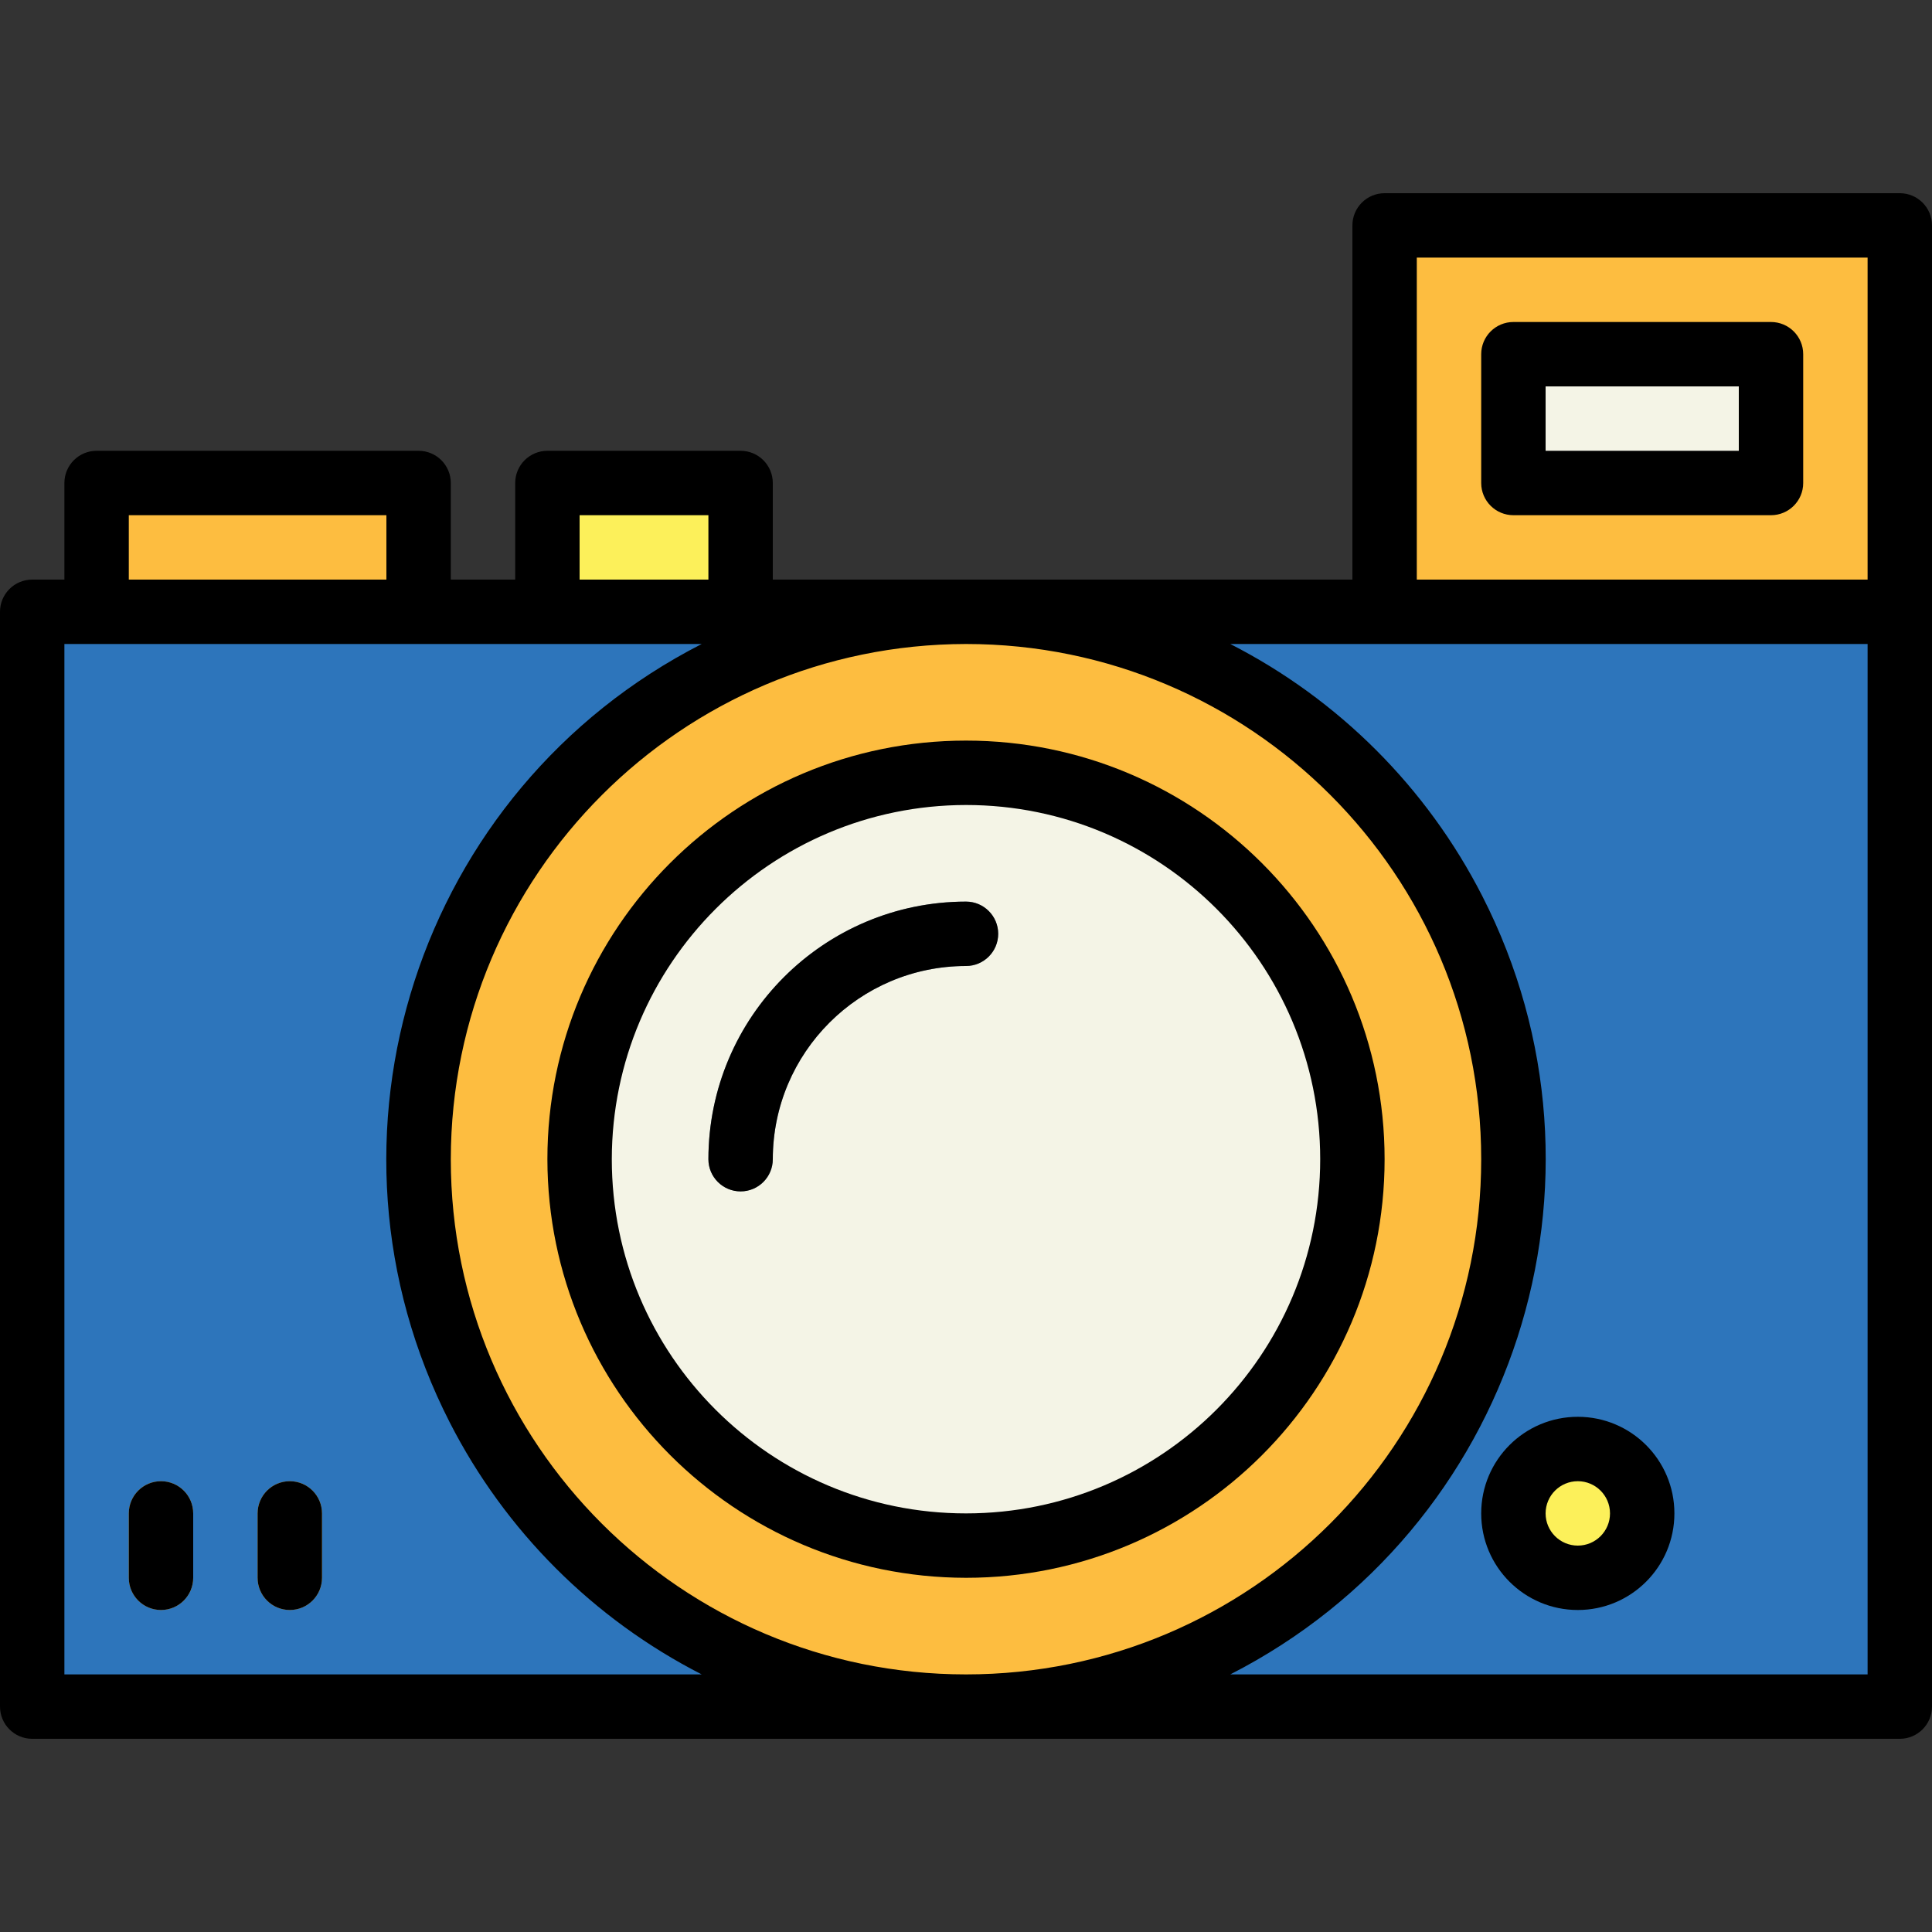 <?xml version="1.0" encoding="iso-8859-1"?>
<!-- Generator: Adobe Illustrator 19.0.0, SVG Export Plug-In . SVG Version: 6.00 Build 0)  -->
<svg version="1.1" id="Capa_1" xmlns="http://www.w3.org/2000/svg" xmlns:xlink="http://www.w3.org/1999/xlink" x="0px" y="0px"
	 viewBox="0 0 480 480" style="enable-background:new 0 0 480 480;" xml:space="preserve">
<rect x="0" y="0" width="480" height="480" fill="#333333" stroke="none"/>
<path style="fill:#2D75BB;" d="M8,152h464v272H8V152z"/>
<circle style="fill:#FDBD40;" cx="240" cy="288" r="136"/>
<circle style="fill:#F4F4E6;" cx="240" cy="288" r="96"/>
<path style="fill:#7D8D9C;" d="M184,296c-4.418,0-8-3.582-8-8c0.04-35.33,28.67-63.96,64-64c4.418,0,8,3.582,8,8s-3.582,8-8,8
	c-26.499,0.026-47.974,21.501-48,48C192,292.418,188.418,296,184,296z"/>
<path style="fill:#FDBD40;" d="M344,56h128v96H344V56z"/>
<path style="fill:#F4F4E6;" d="M376,88h64v32h-64V88z"/>
<path style="fill:#FDBD40;" d="M24,120h80v32H24V120z"/>
<g>
	<path style="fill:#FCF05A;" d="M136,120h48v32h-48V120z"/>
	<circle style="fill:#FCF05A;" cx="392" cy="376" r="16"/>
</g>
<g>
	<path style="fill:#FDBD40;" d="M40,400c-4.418,0-8-3.582-8-8v-16c0-4.418,3.582-8,8-8s8,3.582,8,8v16C48,396.418,44.418,400,40,400
		z"/>
	<path style="fill:#FDBD40;" d="M72,400c-4.418,0-8-3.582-8-8v-16c0-4.418,3.582-8,8-8s8,3.582,8,8v16C80,396.418,76.418,400,72,400
		z"/>
</g>
<path d="M240,392c57.438,0,104-46.562,104-104s-46.562-104-104-104s-104,46.562-104,104C136.066,345.41,182.59,391.934,240,392z
	 M240,200c48.601,0,88,39.399,88,88s-39.399,88-88,88s-88-39.399-88-88C152.057,239.423,191.423,200.057,240,200z"/>
<path d="M184,296c4.418,0,8-3.582,8-8c0.026-26.499,21.501-47.974,48-48c4.418,0,8-3.582,8-8s-3.582-8-8-8
	c-35.33,0.04-63.96,28.67-64,64C176,292.418,179.582,296,184,296z"/>
<path d="M472,48H344c-4.418,0-8,3.582-8,8v88H192v-24c0-4.418-3.582-8-8-8h-48c-4.418,0-8,3.582-8,8v24h-16v-24c0-4.418-3.582-8-8-8
	H24c-4.418,0-8,3.582-8,8v24H8c-4.418,0-8,3.582-8,8v272c0,4.418,3.582,8,8,8h464c4.418,0,8-3.582,8-8V56
	C480,51.582,476.418,48,472,48z M352,64h112v80H352V64z M240,160c70.692,0,128,57.308,128,128s-57.308,128-128,128
	s-128-57.308-128-128C112.084,217.342,169.342,160.084,240,160z M144,128h32v16h-32V128z M32,128h64v16H32V128z M16,416V160h158.336
	c-70.692,36.124-98.715,122.717-62.591,193.409c13.76,26.928,35.663,48.831,62.591,62.591H16z M464,416H305.664
	c70.692-36.124,98.715-122.717,62.591-193.409c-13.76-26.928-35.663-48.831-62.591-62.591H464V416z"/>
<path d="M440,80h-64c-4.418,0-8,3.582-8,8v32c0,4.418,3.582,8,8,8h64c4.418,0,8-3.582,8-8V88C448,83.582,444.418,80,440,80z
	 M432,112h-48V96h48V112z"/>
<path d="M368,376c0,13.255,10.745,24,24,24s24-10.745,24-24s-10.745-24-24-24S368,362.745,368,376z M392,368c4.418,0,8,3.582,8,8
	s-3.582,8-8,8s-8-3.582-8-8S387.582,368,392,368z"/>
<path d="M40,368c-4.418,0-8,3.582-8,8v16c0,4.418,3.582,8,8,8s8-3.582,8-8v-16C48,371.582,44.418,368,40,368z"/>
<path d="M72,368c-4.418,0-8,3.582-8,8v16c0,4.418,3.582,8,8,8s8-3.582,8-8v-16C80,371.582,76.418,368,72,368z"/>
<g>
</g>
<g>
</g>
<g>
</g>
<g>
</g>
<g>
</g>
<g>
</g>
<g>
</g>
<g>
</g>
<g>
</g>
<g>
</g>
<g>
</g>
<g>
</g>
<g>
</g>
<g>
</g>
<g>
</g>
</svg>

